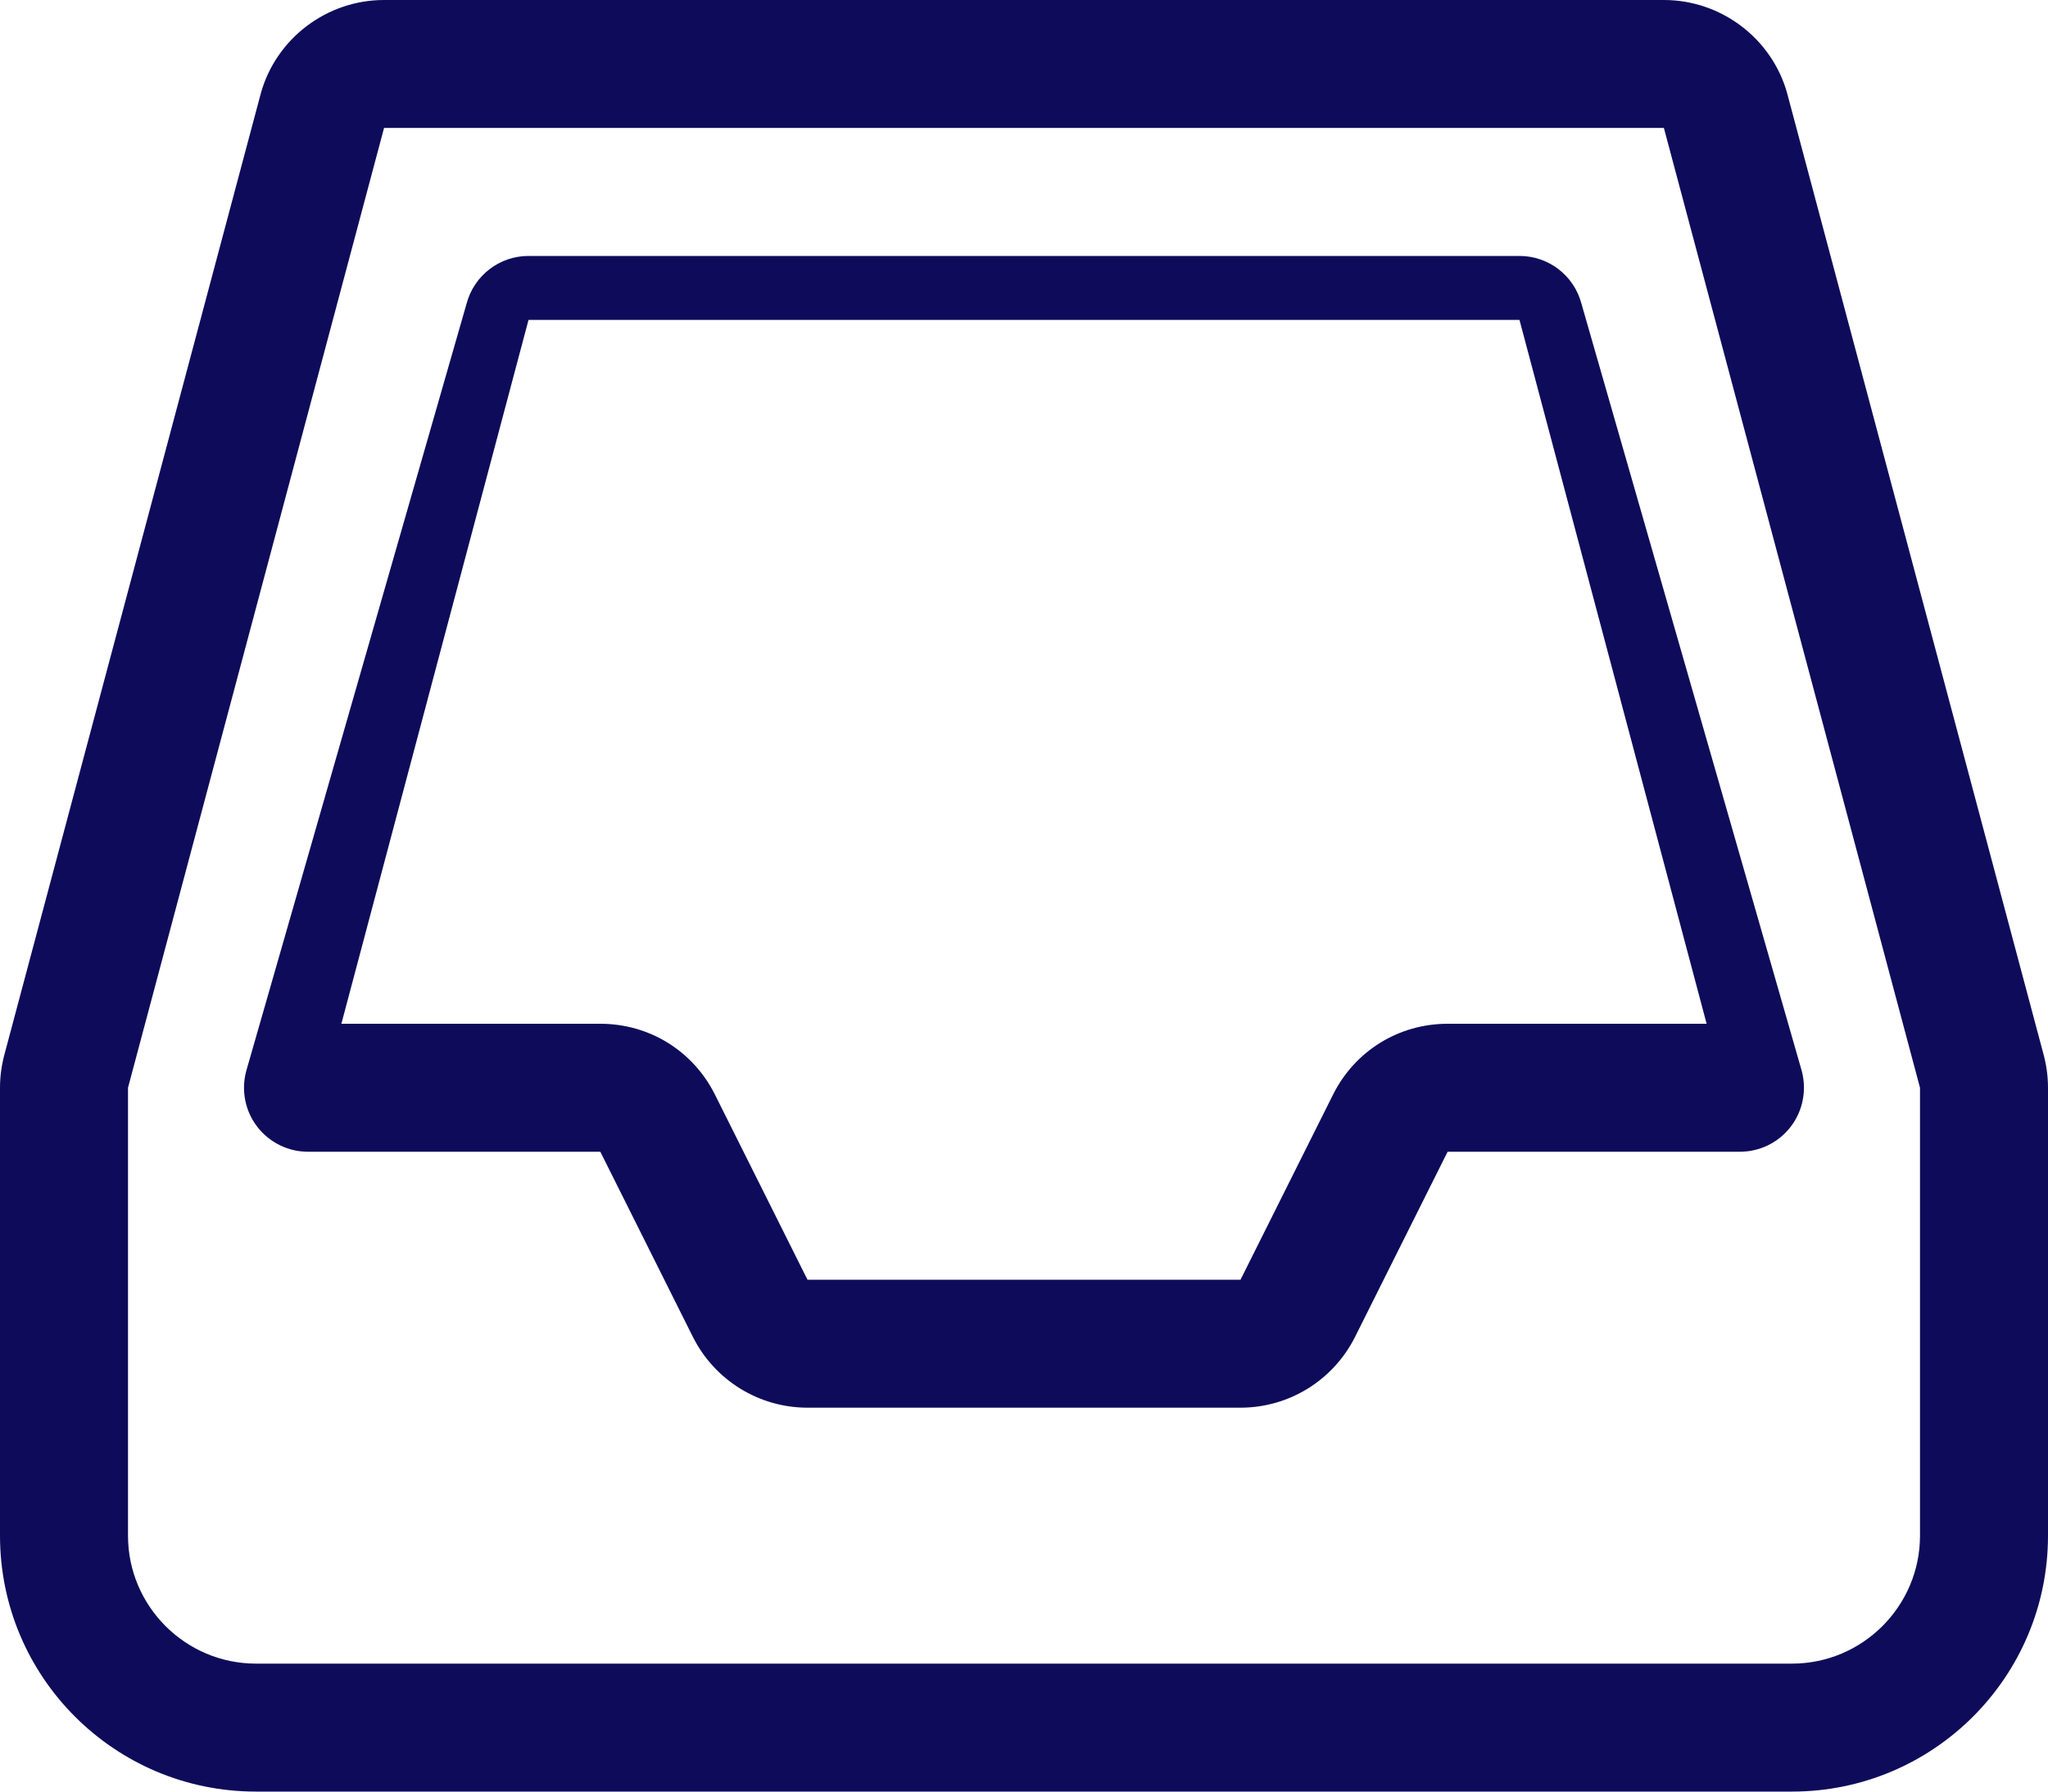 <?xml version="1.0" encoding="UTF-8"?>
<svg width="32px" height="28px" viewBox="0 0 32 28" version="1.1" xmlns="http://www.w3.org/2000/svg" xmlns:xlink="http://www.w3.org/1999/xlink">
    <!-- Generator: sketchtool 55.2 (78181) - https://sketchapp.com -->
    <title>7AB2F90C-E58E-459A-A934-2DAA32C0843C</title>
    <desc>Created with sketchtool.</desc>
    <g id="UI" stroke="none" stroke-width="1" fill="none" fill-rule="evenodd">
        <g id="Ui-kit-intranet-1" transform="translate(-270, -3442)" fill="#0E0C5A" fill-rule="nonzero">
            <g id="stack" transform="translate(270, 3442)">
                <path d="M31.924,16.455 L27.922,1.449 C27.68,0.596 26.889,0 26,0 L16,0 L6,0 C5.11,0 4.32,0.596 4.078,1.449 L0.076,16.455 C0.025,16.637 0,16.82 0,17 L0,24 C0,26.209 1.791,28 4,28 L28,28 C30.209,28 32,26.209 32,24 L32,17 C32,16.82 31.975,16.637 31.924,16.455 Z M30,24 C30,25.102 29.102,26 28,26 L4,26 C2.897,26 2,25.102 2,24 L2,17 L6.001,1.999 L25.998,1.999 L30,17 L30,24 Z" id="Shape"></path>
                <path d="M23.742,4 L8.258,4 C7.805,4 7.408,4.305 7.291,4.743 L3.846,16.743 C3.767,17.044 3.83,17.364 4.02,17.61 C4.21,17.856 4.502,18 4.812,18 L7.718,18 L8.859,18 L9.38,18 L10.827,20.895 C11.167,21.572 11.859,22 12.617,22 L19.383,22 C20.141,22 20.832,21.572 21.172,20.895 L22.619,18 L23.14,18 L24.281,18 L27.187,18 C27.498,18 27.791,17.855 27.98,17.609 C28.169,17.363 28.232,17.043 28.154,16.742 L24.709,4.742 C24.592,4.304 24.195,4 23.742,4 Z M24.281,16 L22.619,16 C21.857,16 21.172,16.422 20.83,17.105 L19.383,20 L12.617,20 L11.17,17.105 C10.828,16.422 10.143,16 9.381,16 L7.719,16 L5.334,16 L8.258,5 L23.742,5 L26.666,16 L24.281,16 Z" id="Shape"></path>
            </g>
        </g>
    </g>
</svg>